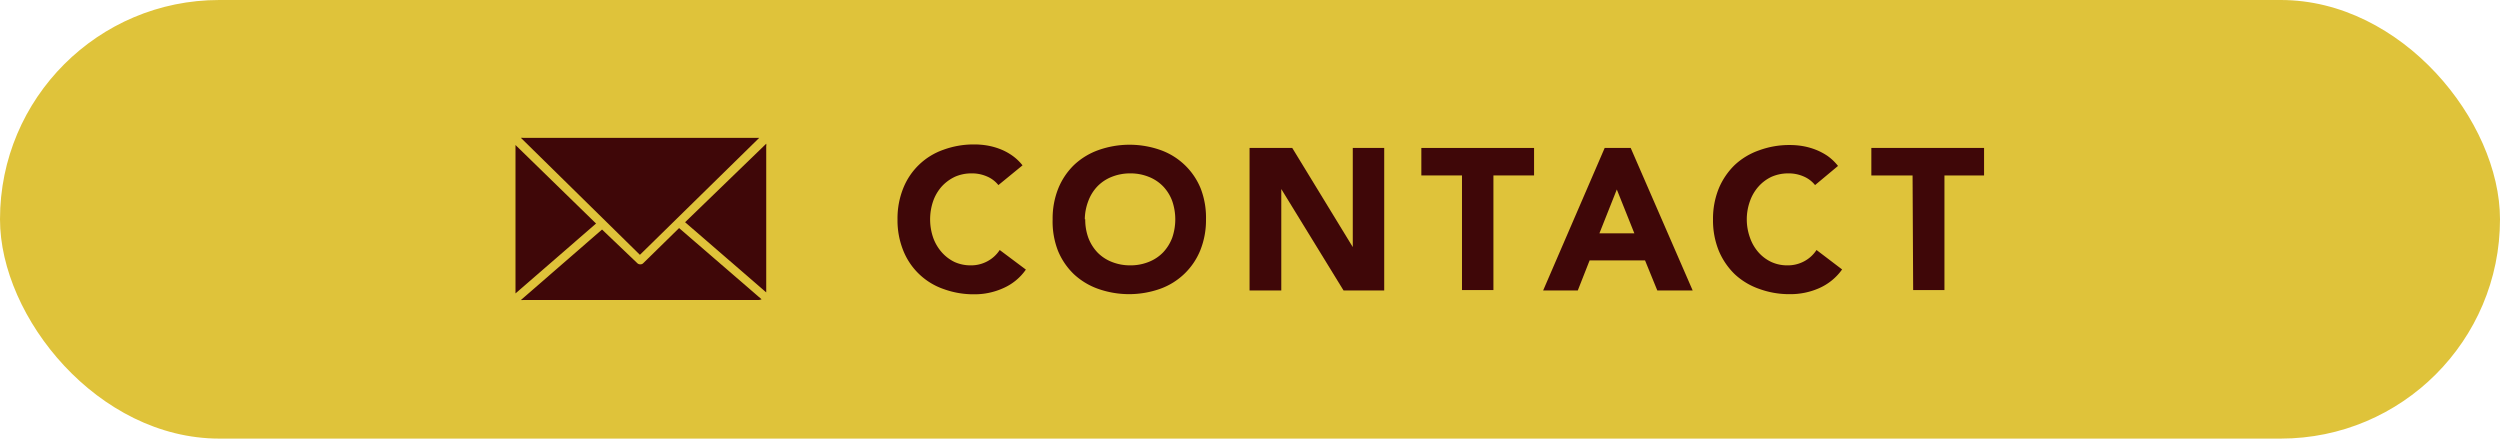 <svg id="レイヤー_1" data-name="レイヤー 1" xmlns="http://www.w3.org/2000/svg" viewBox="0 0 171 30"><defs><style>.cls-1{fill:#dfc33a;}.cls-2{fill:#3f0708;}</style></defs><rect class="cls-1" width="171" height="30" rx="15"/><path class="cls-2" d="M52.41,20h0V10a.47.47,0,0,0,0-.17L46.86,15.2Z"/><path class="cls-2" d="M43.77,17.43l8.16-8H35.79a.76.76,0,0,0-.16,0Z"/><path class="cls-2" d="M46.45,15.6,44,18a.26.26,0,0,1-.2.08.28.28,0,0,1-.21-.08L41.18,15.7l-5.55,4.82a.76.76,0,0,0,.16,0H51.87a.54.54,0,0,0,.22-.05Z"/><path class="cls-2" d="M35.26,9.92s0,.05,0,.07V20s0,0,0,.07l5.51-4.78Z"/><path class="cls-2" d="M68.29,12.66a2,2,0,0,0-.78-.59,2.55,2.55,0,0,0-1.07-.21,2.77,2.77,0,0,0-1.12.23,2.91,2.91,0,0,0-.9.66,3,3,0,0,0-.59,1,3.86,3.86,0,0,0,0,2.51,3.07,3.07,0,0,0,.59,1,2.79,2.79,0,0,0,.87.66,2.65,2.65,0,0,0,1.08.23,2.36,2.36,0,0,0,1.17-.28,2.29,2.29,0,0,0,.84-.77l1.79,1.34a3.69,3.69,0,0,1-1.57,1.28,4.74,4.74,0,0,1-1.95.41,6,6,0,0,1-2.11-.36,4.58,4.58,0,0,1-2.76-2.64A5.52,5.52,0,0,1,61.39,15a5.52,5.52,0,0,1,.39-2.12,4.58,4.58,0,0,1,2.76-2.64,6,6,0,0,1,2.11-.36,5.24,5.24,0,0,1,.86.07,4.59,4.59,0,0,1,.88.24,3.89,3.89,0,0,1,.83.44,3.31,3.31,0,0,1,.72.68Z"/><path class="cls-2" d="M72,15a5.52,5.52,0,0,1,.39-2.12,4.7,4.7,0,0,1,1.1-1.62,4.77,4.77,0,0,1,1.66-1,6.36,6.36,0,0,1,4.22,0,4.65,4.65,0,0,1,2.76,2.64A5.52,5.52,0,0,1,82.49,15a5.52,5.52,0,0,1-.39,2.12,4.65,4.65,0,0,1-2.76,2.64,6.36,6.36,0,0,1-4.22,0,4.77,4.77,0,0,1-1.66-1,4.7,4.7,0,0,1-1.1-1.62A5.52,5.52,0,0,1,72,15Zm2.23,0a3.62,3.62,0,0,0,.21,1.26,3,3,0,0,0,.62,1,2.79,2.79,0,0,0,1,.66,3.35,3.35,0,0,0,1.25.23,3.31,3.31,0,0,0,1.25-.23,2.79,2.79,0,0,0,1-.66,3,3,0,0,0,.62-1,3.86,3.86,0,0,0,0-2.51,2.91,2.91,0,0,0-.62-1,2.79,2.79,0,0,0-1-.66,3.31,3.31,0,0,0-1.25-.23,3.35,3.35,0,0,0-1.25.23,2.79,2.79,0,0,0-1,.66,2.91,2.91,0,0,0-.62,1A3.6,3.6,0,0,0,74.2,15Z"/><path class="cls-2" d="M85.47,10.12h2.92l4.14,6.78h0V10.12h2.15v9.75H91.9l-4.26-6.94h0v6.94H85.47Z"/><path class="cls-2" d="M100,12H97.22V10.12h7.71V12h-2.78v7.84H100Z"/><path class="cls-2" d="M109.76,10.12h1.78l4.24,9.75h-2.42l-.84-2.06h-3.79l-.81,2.06h-2.37Zm.83,2.84-1.19,3h2.39Z"/><path class="cls-2" d="M124.15,12.66a2,2,0,0,0-.78-.59,2.54,2.54,0,0,0-1.06-.21,2.82,2.82,0,0,0-1.13.23,2.76,2.76,0,0,0-.89.66,3,3,0,0,0-.59,1,3.69,3.69,0,0,0,0,2.51,3,3,0,0,0,.58,1,2.72,2.72,0,0,0,.88.66,2.58,2.58,0,0,0,1.08.23,2.36,2.36,0,0,0,1.17-.28,2.29,2.29,0,0,0,.84-.77L126,18.43a3.81,3.81,0,0,1-1.57,1.28,4.82,4.82,0,0,1-2,.41,5.94,5.94,0,0,1-2.1-.36,4.72,4.72,0,0,1-1.67-1,4.84,4.84,0,0,1-1.1-1.62,5.52,5.52,0,0,1-.39-2.12,5.52,5.52,0,0,1,.39-2.12,4.84,4.84,0,0,1,1.1-1.62,4.72,4.72,0,0,1,1.67-1,5.94,5.94,0,0,1,2.1-.36,5.15,5.15,0,0,1,.86.07,4.59,4.59,0,0,1,.88.24,4.22,4.22,0,0,1,.84.44,3.5,3.5,0,0,1,.71.68Z"/><path class="cls-2" d="M130.82,12H128V10.12h7.71V12H133v7.84h-2.14Z"/></svg>